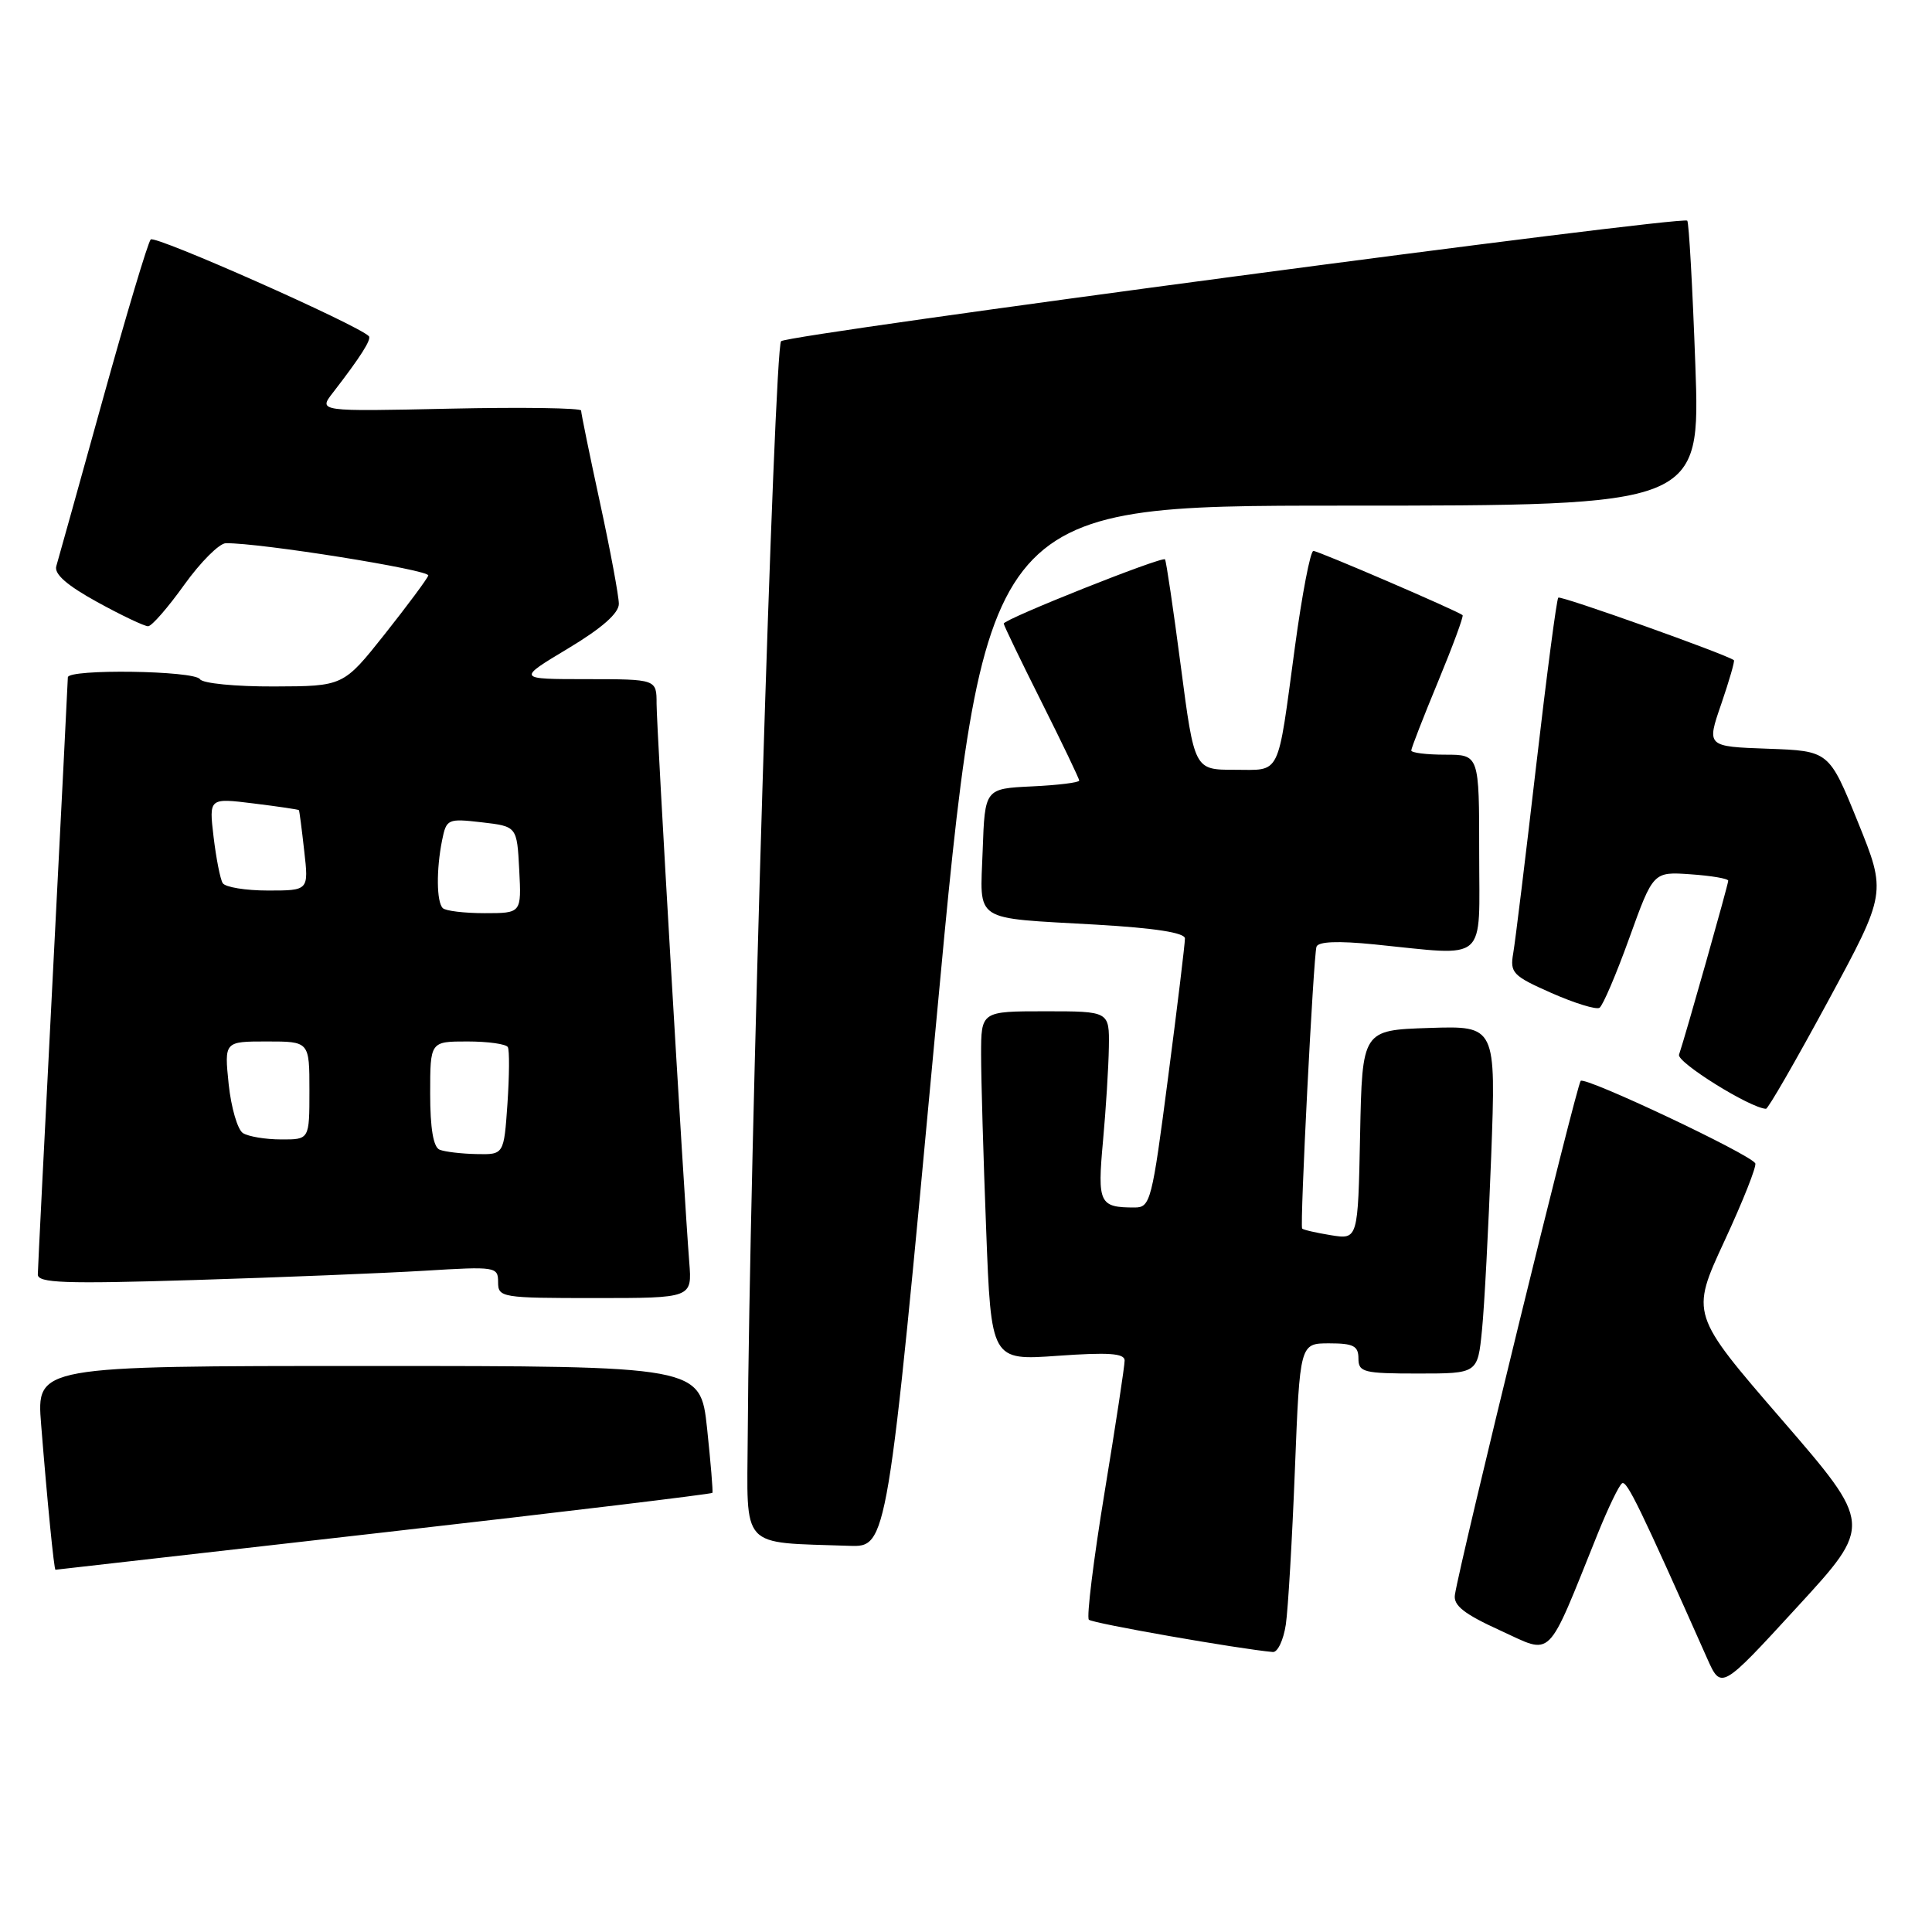 <?xml version="1.0" encoding="UTF-8" standalone="no"?>
<!DOCTYPE svg PUBLIC "-//W3C//DTD SVG 1.1//EN" "http://www.w3.org/Graphics/SVG/1.1/DTD/svg11.dtd" >
<svg xmlns="http://www.w3.org/2000/svg" xmlns:xlink="http://www.w3.org/1999/xlink" version="1.1" viewBox="0 0 256 256">
 <g >
 <path fill="currentColor"
d=" M 236.08 188.09 C 224.01 174.13 224.01 174.13 228.49 164.46 C 230.96 159.14 232.80 154.49 232.58 154.14 C 231.80 152.88 210.05 142.62 209.45 143.22 C 208.90 143.77 193.47 206.82 192.78 211.34 C 192.57 212.74 194.03 213.88 198.80 216.05 C 205.86 219.27 204.82 220.30 211.70 203.24 C 213.09 199.80 214.54 196.78 214.94 196.54 C 215.57 196.15 217.36 199.85 226.19 219.71 C 228.06 223.92 228.06 223.92 238.10 212.98 C 248.15 202.05 248.15 202.05 236.08 188.09 Z  M 170.38 215.25 C 170.68 213.19 171.22 203.96 171.58 194.75 C 172.24 178.00 172.24 178.00 176.12 178.00 C 179.33 178.00 180.00 178.34 180.00 180.00 C 180.00 181.83 180.67 182.00 187.90 182.00 C 195.80 182.00 195.80 182.00 196.37 176.25 C 196.69 173.09 197.23 162.72 197.59 153.21 C 198.23 135.92 198.23 135.92 189.37 136.21 C 180.50 136.50 180.50 136.50 180.22 150.38 C 179.94 164.25 179.94 164.25 176.35 163.67 C 174.37 163.35 172.66 162.95 172.54 162.79 C 172.22 162.36 174.04 126.68 174.44 125.45 C 174.67 124.76 177.26 124.65 182.14 125.14 C 197.33 126.66 196.00 127.82 196.00 113.00 C 196.00 100.00 196.00 100.00 191.50 100.00 C 189.03 100.00 187.00 99.75 187.00 99.44 C 187.00 99.14 188.60 95.03 190.55 90.32 C 192.50 85.61 193.96 81.65 193.80 81.51 C 193.10 80.93 174.68 73.00 174.03 73.00 C 173.63 73.00 172.53 78.74 171.58 85.75 C 169.22 103.20 169.81 102.00 163.56 102.00 C 158.26 102.00 158.26 102.00 156.46 88.25 C 155.47 80.69 154.53 74.33 154.37 74.12 C 154.02 73.67 133.00 82.04 133.00 82.63 C 133.00 82.85 135.25 87.52 138.00 93.00 C 140.75 98.48 143.00 103.18 143.00 103.43 C 143.00 103.69 140.19 104.04 136.75 104.20 C 130.50 104.50 130.50 104.50 130.21 112.67 C 129.87 122.34 128.69 121.57 145.25 122.52 C 153.04 122.97 157.00 123.59 157.01 124.35 C 157.02 124.98 156.02 133.26 154.78 142.75 C 152.65 159.15 152.44 160.00 150.35 160.00 C 145.66 160.00 145.40 159.46 146.15 151.23 C 146.54 146.98 146.89 141.36 146.93 138.75 C 147.00 134.00 147.00 134.00 138.50 134.00 C 130.00 134.00 130.00 134.00 130.00 139.75 C 130.00 142.91 130.30 153.32 130.67 162.89 C 131.33 180.28 131.33 180.28 140.16 179.65 C 146.86 179.17 149.00 179.32 149.02 180.26 C 149.03 180.94 147.83 188.82 146.36 197.76 C 144.89 206.70 143.96 214.29 144.28 214.62 C 144.76 215.10 164.16 218.50 168.66 218.90 C 169.30 218.95 170.07 217.31 170.38 215.25 Z  M 50.86 203.05 C 74.71 200.34 94.30 197.97 94.40 197.81 C 94.49 197.64 94.17 193.79 93.69 189.25 C 92.80 181.00 92.80 181.00 48.81 181.00 C 4.83 181.00 4.83 181.00 5.45 188.75 C 6.27 199.01 7.16 208.00 7.35 208.00 C 7.43 208.00 27.01 205.77 50.86 203.05 Z  M 124.00 136.00 C 130.42 67.00 130.42 67.00 177.87 67.00 C 225.31 67.00 225.31 67.00 224.64 48.32 C 224.27 38.04 223.79 29.46 223.57 29.24 C 222.88 28.55 104.53 44.29 103.50 45.21 C 102.59 46.02 99.28 154.33 99.08 190.19 C 98.99 205.49 97.91 204.32 112.54 204.83 C 117.58 205.00 117.58 205.00 124.00 136.00 Z  M 91.33 167.25 C 90.59 157.83 87.00 96.42 87.00 93.25 C 87.00 90.00 87.00 90.00 77.75 89.99 C 68.50 89.99 68.50 89.99 75.25 85.94 C 79.72 83.26 82.00 81.26 82.00 80.02 C 82.00 79.00 80.88 72.96 79.50 66.60 C 78.12 60.24 77.00 54.75 77.00 54.40 C 77.00 54.06 69.16 53.94 59.59 54.15 C 42.17 54.53 42.17 54.53 44.12 52.02 C 47.77 47.30 49.27 44.94 48.87 44.54 C 47.34 43.01 20.51 31.11 19.97 31.73 C 19.59 32.15 16.73 41.72 13.60 53.00 C 10.47 64.28 7.71 74.18 7.46 75.02 C 7.15 76.06 8.88 77.57 12.88 79.77 C 16.11 81.55 19.15 82.99 19.63 82.98 C 20.11 82.97 22.27 80.49 24.42 77.48 C 26.58 74.47 29.06 71.99 29.92 71.98 C 34.42 71.91 56.99 75.52 56.75 76.26 C 56.59 76.73 53.99 80.23 50.98 84.03 C 45.50 90.93 45.50 90.93 36.31 90.96 C 31.22 90.98 26.84 90.55 26.50 90.00 C 25.79 88.85 9.00 88.61 8.99 89.75 C 8.99 90.16 8.09 107.82 7.01 129.00 C 5.92 150.18 5.02 168.12 5.01 168.87 C 5.00 170.01 8.52 170.14 25.75 169.61 C 37.16 169.26 50.89 168.70 56.25 168.38 C 65.69 167.80 66.00 167.85 66.00 169.89 C 66.00 171.93 66.45 172.00 78.85 172.00 C 91.71 172.00 91.71 172.00 91.33 167.25 Z  M 242.24 132.63 C 249.98 118.31 249.98 118.31 246.17 108.90 C 242.36 99.50 242.36 99.50 234.25 99.21 C 226.13 98.92 226.13 98.92 228.07 93.30 C 229.13 90.20 229.89 87.58 229.75 87.48 C 228.74 86.70 206.79 78.88 206.48 79.19 C 206.26 79.41 204.94 89.47 203.54 101.54 C 202.14 113.62 200.78 124.76 200.51 126.31 C 200.06 128.91 200.45 129.31 205.58 131.58 C 208.64 132.93 211.50 133.81 211.94 133.54 C 212.38 133.27 214.16 129.10 215.90 124.27 C 219.06 115.50 219.06 115.50 224.03 115.85 C 226.76 116.04 229.00 116.42 229.00 116.70 C 229.00 117.19 223.34 137.22 222.48 139.75 C 222.15 140.75 231.92 146.84 234.00 146.92 C 234.28 146.94 237.98 140.50 242.24 132.63 Z  M 58.25 152.34 C 57.42 152.00 57.00 149.51 57.00 144.92 C 57.00 138.00 57.00 138.00 61.94 138.00 C 64.66 138.00 67.07 138.34 67.29 138.75 C 67.52 139.16 67.49 142.54 67.24 146.25 C 66.77 153.00 66.77 153.00 63.13 152.92 C 61.14 152.88 58.94 152.62 58.25 152.34 Z  M 32.19 150.14 C 31.48 149.69 30.63 146.77 30.30 143.66 C 29.72 138.00 29.72 138.00 35.36 138.00 C 41.00 138.00 41.00 138.00 41.00 144.50 C 41.00 151.00 41.00 151.00 37.25 150.98 C 35.19 150.98 32.91 150.60 32.19 150.14 Z  M 58.67 120.33 C 57.84 119.51 57.80 115.23 58.58 111.34 C 59.15 108.52 59.32 108.44 63.83 108.96 C 68.50 109.50 68.50 109.50 68.80 115.25 C 69.10 121.00 69.10 121.00 64.22 121.00 C 61.53 121.00 59.03 120.70 58.67 120.33 Z  M 29.51 117.02 C 29.18 116.49 28.64 113.73 28.30 110.89 C 27.69 105.73 27.69 105.73 33.59 106.46 C 36.84 106.86 39.55 107.26 39.61 107.35 C 39.67 107.43 39.99 109.86 40.31 112.75 C 40.91 118.00 40.91 118.00 35.51 118.00 C 32.55 118.00 29.85 117.56 29.51 117.02 Z "/>
</g>
</svg>